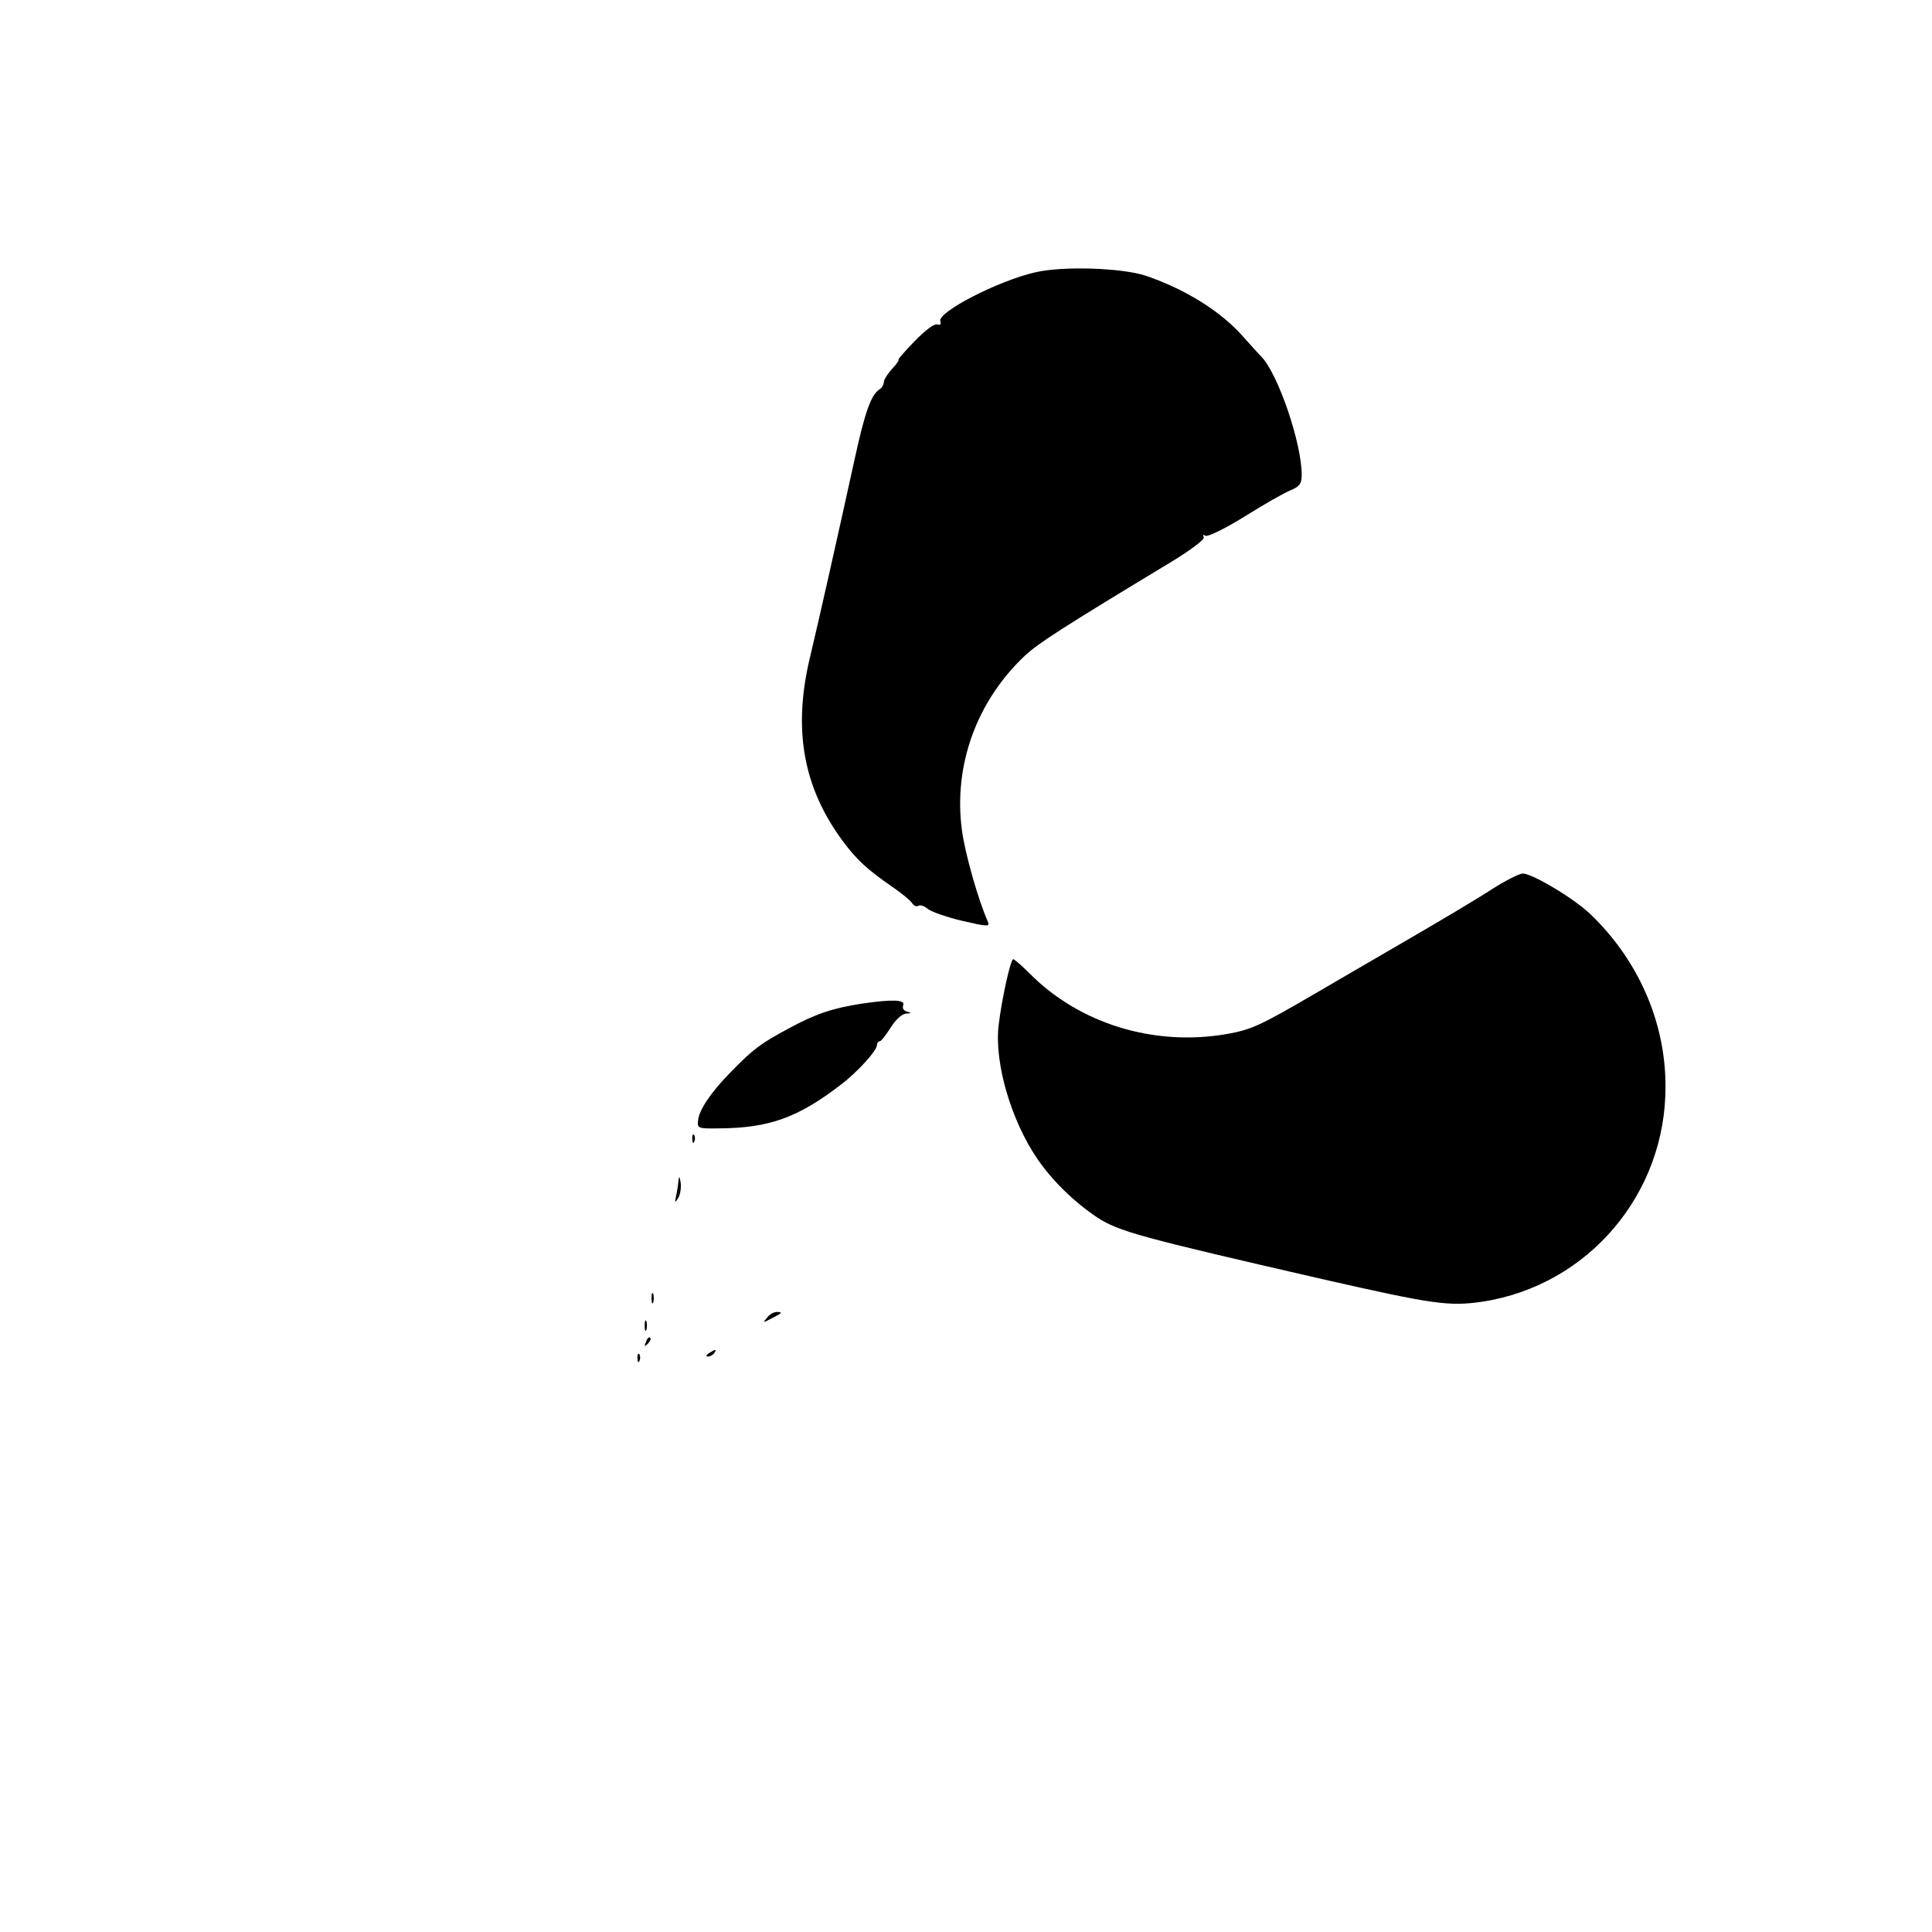 <?xml version="1.0" standalone="no"?>
<!DOCTYPE svg PUBLIC "-//W3C//DTD SVG 20010904//EN"
 "http://www.w3.org/TR/2001/REC-SVG-20010904/DTD/svg10.dtd">
<svg version="1.0" xmlns="http://www.w3.org/2000/svg"
 width="564pt" height="564pt" viewBox="0 0 564 564"
 preserveAspectRatio="xMidYMid meet">

<g transform="translate(0,564) scale(0.1,-0.1)"
fill="#000000" stroke="none">
<path d="M3022 4845 c-109 -25 -287 -117 -277 -143 3 -9 0 -12 -9 -9 -8 3 -35
-17 -66 -49 -29 -30 -50 -54 -47 -54 3 0 -5 -12 -18 -26 -14 -15 -25 -33 -25
-40 0 -7 -6 -17 -13 -21 -24 -16 -42 -65 -72 -203 -46 -210 -106 -477 -130
-577 -51 -211 -21 -381 95 -538 41 -55 71 -83 145 -134 28 -19 54 -41 58 -48
5 -7 13 -11 18 -7 6 3 18 -1 27 -9 9 -8 54 -24 100 -35 74 -17 82 -18 76 -3
-28 63 -67 199 -76 268 -25 189 43 376 184 509 39 36 103 78 431 276 57 35 95
64 91 70 -4 7 -2 8 5 4 6 -4 56 20 114 56 56 35 117 70 135 77 26 11 32 19 32
45 0 92 -69 295 -118 345 -9 9 -32 35 -51 56 -65 75 -169 140 -286 180 -69 23
-242 29 -323 10z"/>
<path d="M4355 3044 c-38 -25 -144 -88 -235 -141 -91 -53 -217 -126 -280 -163
-163 -95 -187 -106 -261 -119 -212 -36 -429 31 -574 178 -22 22 -43 40 -47 41
-8 0 -34 -118 -43 -195 -12 -110 37 -277 114 -389 44 -64 107 -125 174 -170
63 -41 126 -58 657 -180 325 -74 370 -80 467 -66 309 47 537 315 535 630 0
188 -81 370 -221 503 -49 46 -168 117 -196 117 -11 -1 -51 -21 -90 -46z"/>
<path d="M2515 2710 c-83 -13 -133 -29 -212 -72 -82 -44 -104 -60 -170 -128
-58 -59 -92 -110 -95 -140 -3 -24 -1 -25 62 -24 145 1 229 31 354 127 49 37
106 100 106 116 0 6 3 11 8 11 4 0 18 18 32 40 15 24 33 40 45 41 16 1 17 2 3
6 -10 2 -15 10 -11 19 6 16 -34 17 -122 4z"/>
<path d="M2021 2314 c0 -11 3 -14 6 -6 3 7 2 16 -1 19 -3 4 -6 -2 -5 -13z"/>
<path d="M1981 2195 c-1 -11 -4 -31 -7 -45 -5 -22 -4 -23 6 -7 6 10 9 30 7 45
-3 18 -5 20 -6 7z"/>
<path d="M1902 1850 c0 -14 2 -19 5 -12 2 6 2 18 0 25 -3 6 -5 1 -5 -13z"/>
<path d="M2239 1793 c-13 -15 -12 -15 11 -3 34 17 36 20 18 20 -9 0 -22 -7
-29 -17z"/>
<path d="M1882 1770 c0 -14 2 -19 5 -12 2 6 2 18 0 25 -3 6 -5 1 -5 -13z"/>
<path d="M1886 1723 c-6 -14 -5 -15 5 -6 7 7 10 15 7 18 -3 3 -9 -2 -12 -12z"/>
<path d="M2070 1690 c-9 -6 -10 -10 -3 -10 6 0 15 5 18 10 8 12 4 12 -15 0z"/>
<path d="M1861 1674 c0 -11 3 -14 6 -6 3 7 2 16 -1 19 -3 4 -6 -2 -5 -13z"/>
</g>
</svg>
